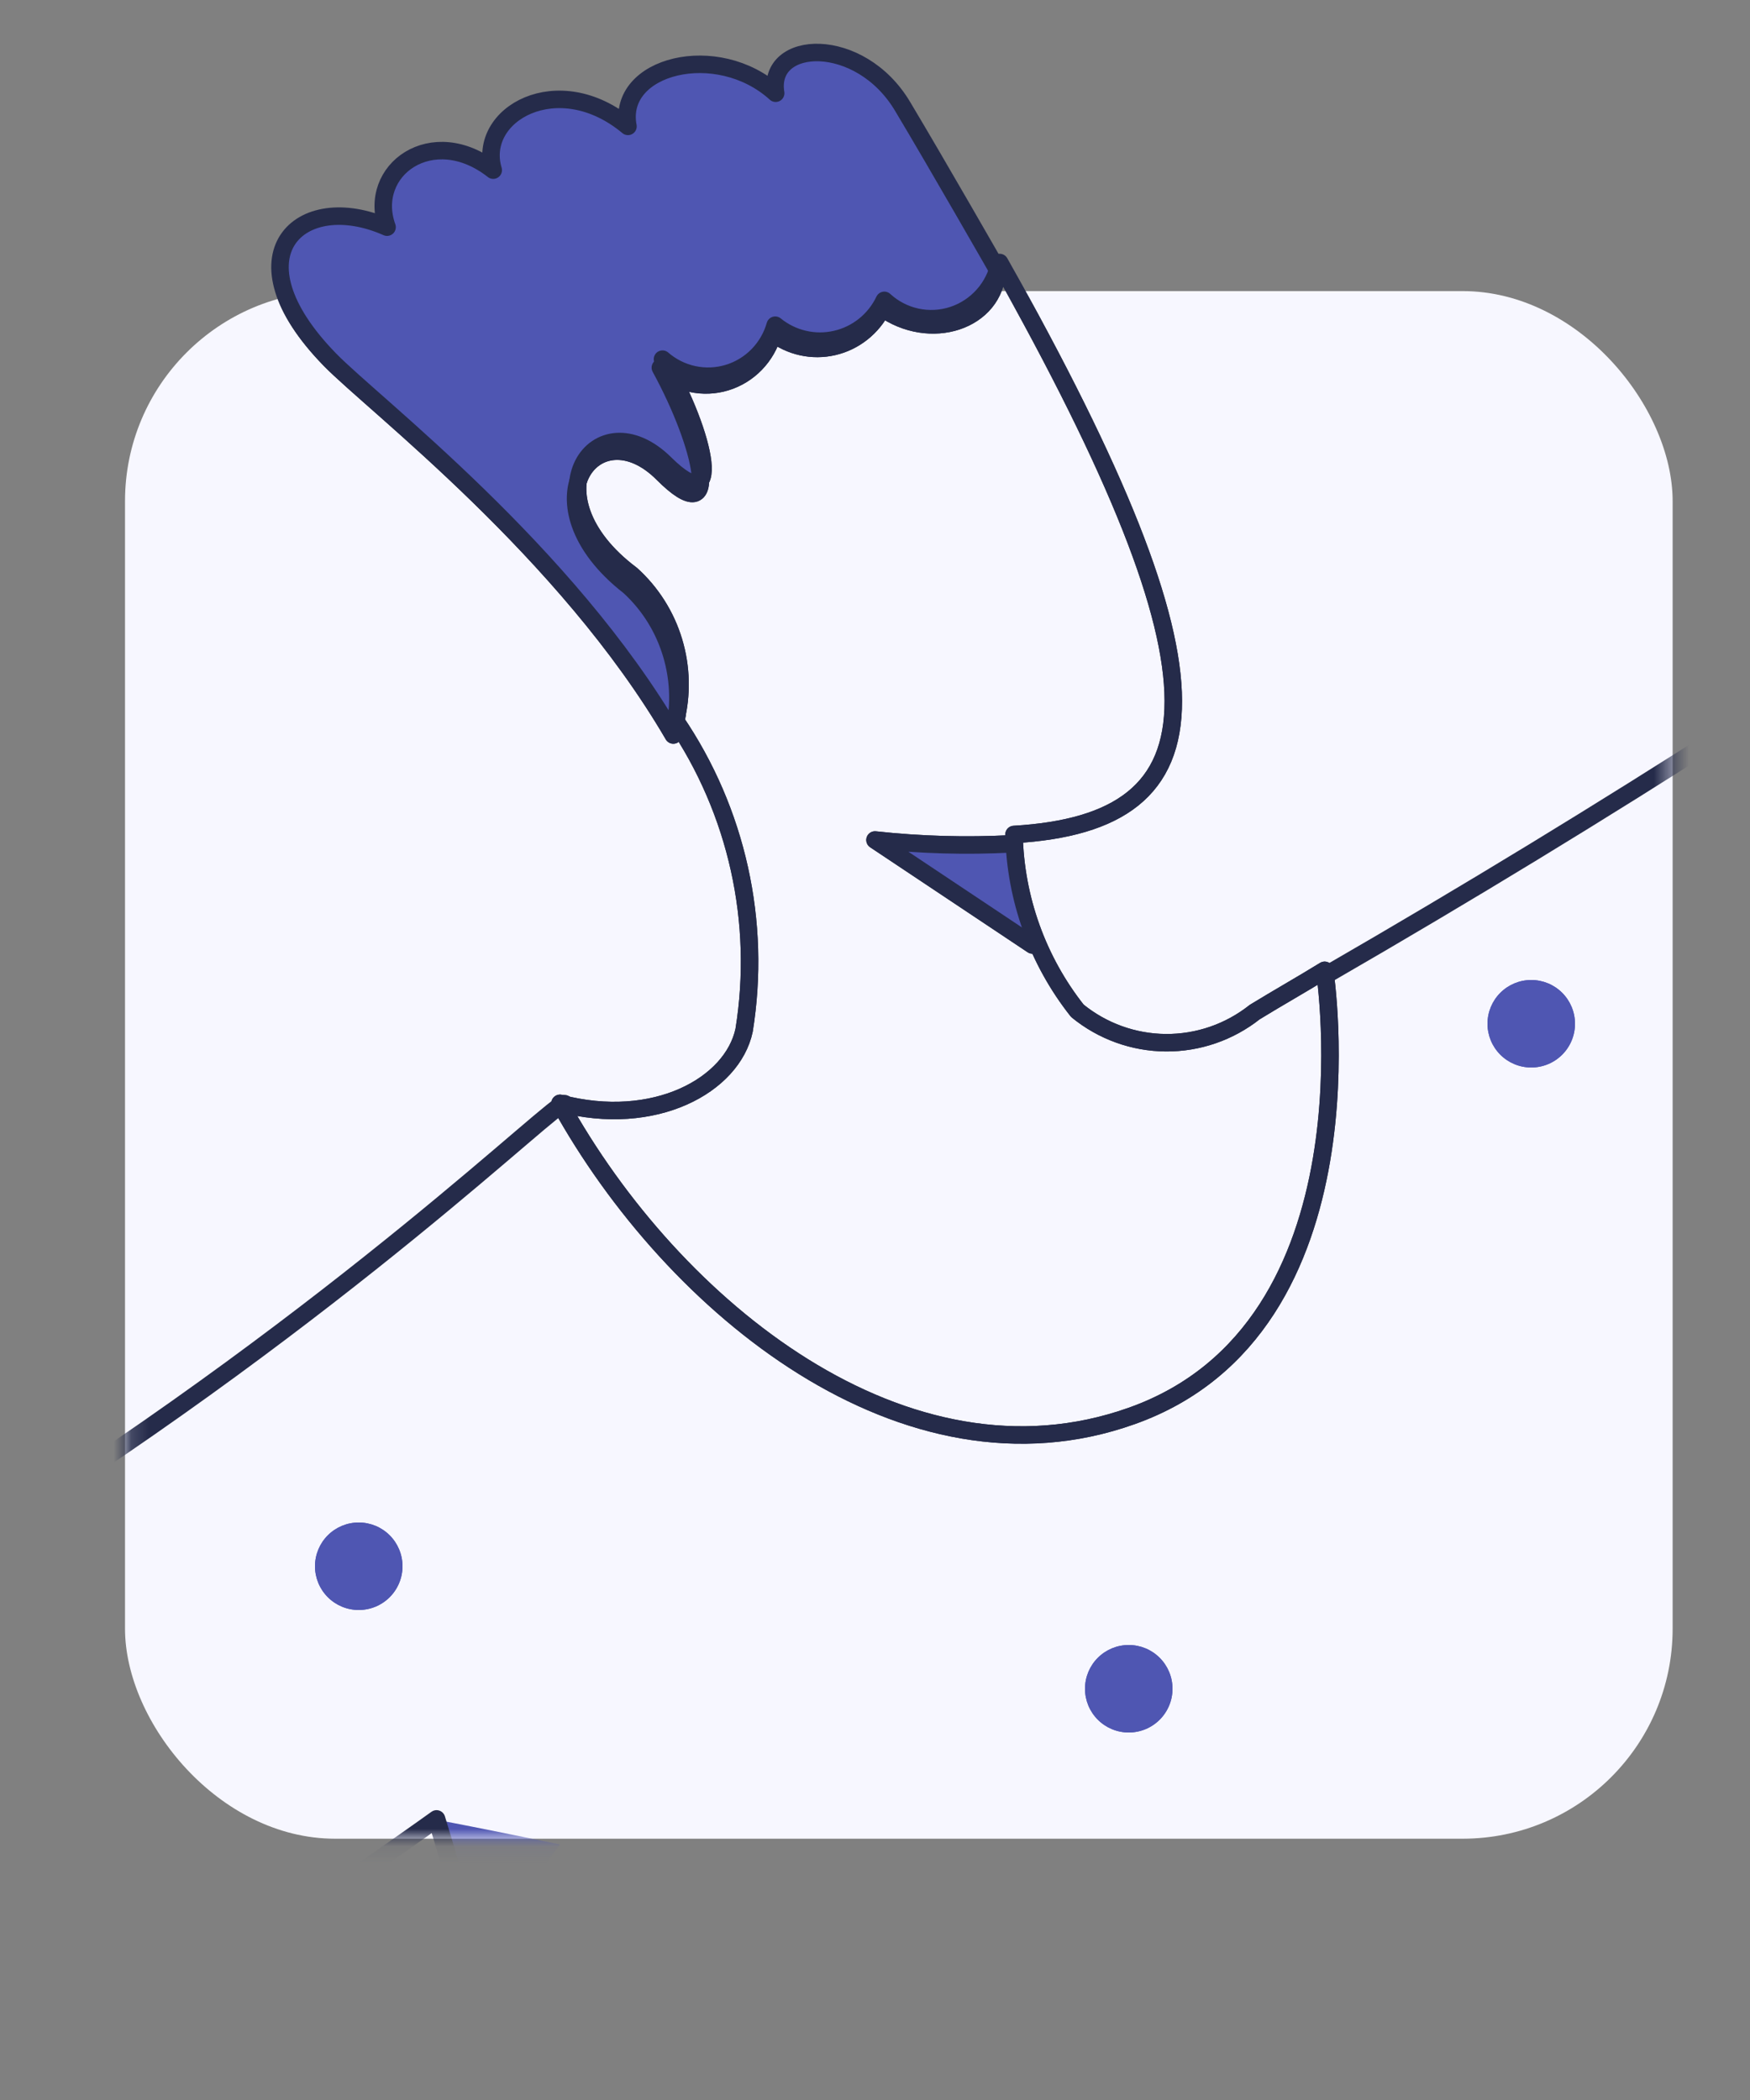 <svg width="100" height="120" viewBox="0 0 100 120" fill="none" xmlns="http://www.w3.org/2000/svg">
<rect x="0" y="0" width="100" height="120" fill="#808080" stroke="none"/>
<rect x="7.144" y="16.634" width="88.435" height="88.435" rx="12" fill="#F7F7FF"/>
<mask id="mask0_3763_57833" style="mask-type:alpha" maskUnits="userSpaceOnUse" x="7" y="16" width="89" height="90">
<rect x="7.144" y="16.634" width="88.435" height="88.435" rx="12" fill="#F7F7FF"/>
</mask>
<g mask="url(#mask0_3763_57833)">
<path d="M59 54L50 48C52.586 48.308 55.195 48.406 57.8 48.297C58.005 50.231 58.408 52.143 59 54Z" fill="#4F56B2"/>
<path d="M51.58 6.082C49.137 1.99 43.787 2.217 44.325 5.325C40.997 2.293 35.223 3.729 35.885 7.219C31.891 3.885 27.227 6.537 28.186 9.72C24.71 6.992 20.935 9.72 22.119 12.979C17.159 10.781 13.013 14.574 18.862 20.557C21.379 23.134 32.332 31.466 38.476 42C38.854 40.485 38.819 38.893 38.375 37.397C37.931 35.9 37.096 34.557 35.959 33.512C29.889 28.814 34.034 23.209 37.884 27.07C41.29 30.481 40.183 25.475 37.736 21.008C38.243 21.456 38.852 21.767 39.506 21.911C40.161 22.055 40.841 22.028 41.483 21.832C42.125 21.636 42.708 21.278 43.179 20.79C43.65 20.302 43.993 19.701 44.177 19.041C44.662 19.417 45.222 19.679 45.817 19.811C46.411 19.942 47.027 19.939 47.62 19.802C48.214 19.665 48.771 19.397 49.253 19.017C49.735 18.637 50.13 18.154 50.411 17.602C53.139 19.568 56.852 18.359 57 15.404C55.356 12.516 53.505 9.333 51.58 6.082Z" fill="#4F56B2"/>
<path d="M32 105.4L27.088 112C26.414 109.266 25.741 106.594 25 104C27.279 104.421 32 105.4 32 105.4Z" fill="#4F56B2"/>
<path d="M23 89.5C23 90.163 22.737 90.799 22.268 91.268C21.799 91.737 21.163 92 20.5 92C19.837 92 19.201 91.737 18.732 91.268C18.263 90.799 18 90.163 18 89.5C18 88.837 18.263 88.201 18.732 87.732C19.201 87.263 19.837 87 20.5 87C21.163 87 21.799 87.263 22.268 87.732C22.737 88.201 23 88.837 23 89.5Z" fill="#4F56B2"/>
<path d="M67 96.5C67 97.163 66.737 97.799 66.268 98.268C65.799 98.737 65.163 99 64.5 99C63.837 99 63.201 98.737 62.732 98.268C62.263 97.799 62 97.163 62 96.5C62 95.837 62.263 95.201 62.732 94.732C63.201 94.263 63.837 94 64.5 94C65.163 94 65.799 94.263 66.268 94.732C66.737 95.201 67 95.837 67 96.5Z" fill="#4F56B2"/>
<path d="M90 58.5C90 59.163 89.737 59.799 89.268 60.268C88.799 60.737 88.163 61 87.5 61C86.837 61 86.201 60.737 85.732 60.268C85.263 59.799 85 59.163 85 58.5C85 57.837 85.263 57.201 85.732 56.732C86.201 56.263 86.837 56 87.5 56C88.163 56 88.799 56.263 89.268 56.732C89.737 57.201 90 57.837 90 58.5Z" fill="#4F56B2"/>
<path d="M59 54L50 48C52.592 48.283 55.203 48.356 57.808 48.219" stroke="#252B4A" stroke-linecap="round" stroke-linejoin="round"/>
<path d="M75.694 55.447C74.361 56.268 73.028 57.018 71.696 57.835C70.248 58.981 68.458 59.598 66.617 59.584C64.776 59.571 62.995 58.928 61.564 57.76C59.295 54.892 58.023 51.352 57.944 47.685C69.853 46.982 70.581 38.91 57.122 15C56.981 15.695 56.659 16.341 56.19 16.87C55.721 17.399 55.121 17.794 54.452 18.014C53.782 18.234 53.067 18.271 52.379 18.122C51.69 17.973 51.053 17.642 50.533 17.164C50.267 17.723 49.879 18.214 49.398 18.6C48.917 18.986 48.355 19.257 47.756 19.393C47.156 19.53 46.533 19.528 45.935 19.387C45.336 19.247 44.776 18.972 44.298 18.582C44.114 19.231 43.77 19.823 43.3 20.303C42.829 20.784 42.246 21.137 41.604 21.33C40.963 21.523 40.283 21.55 39.628 21.409C38.973 21.268 38.364 20.963 37.857 20.523C40.374 24.922 41.41 29.848 38.005 26.489C34.155 22.687 30.009 28.281 36.084 32.837C37.221 33.865 38.057 35.187 38.5 36.66C38.944 38.133 38.979 39.7 38.601 41.192C42.114 46.357 43.517 52.687 42.521 58.868C41.855 62.01 37.413 64.465 32 63.047C38.457 74.741 51.745 85.516 64.666 80.912C78.885 75.864 75.694 55.447 75.694 55.447Z" stroke="#252B4A" stroke-linecap="round" stroke-linejoin="round"/>
<path d="M93.397 145H93.471C96.668 126.088 100.162 106.953 98.75 89.684C128.437 74.087 166.169 43.855 189.529 23.274C192.178 20.621 182.901 8.873 180.349 5.859C177.732 2.767 167.496 -8.617 163.884 -6.806C136.595 16.688 107.172 37.575 76 55.583" stroke="#252B4A" stroke-linecap="round" stroke-linejoin="round"/>
<path d="M57 15.406C56.852 18.361 53.15 19.574 50.411 17.603C50.13 18.156 49.735 18.64 49.253 19.02C48.771 19.401 48.214 19.669 47.62 19.806C47.027 19.943 46.411 19.946 45.816 19.814C45.221 19.682 44.661 19.419 44.176 19.043C43.991 19.701 43.647 20.301 43.176 20.787C42.705 21.274 42.122 21.631 41.48 21.827C40.839 22.023 40.16 22.05 39.506 21.908C38.852 21.765 38.243 21.456 37.735 21.009C40.178 25.48 41.289 30.486 37.883 27.072C34.033 23.211 29.903 28.799 35.958 33.513C37.097 34.556 37.934 35.899 38.377 37.396C38.821 38.892 38.855 40.485 38.476 42C32.334 31.471 21.377 23.135 18.86 20.559C13.015 14.576 17.157 10.783 22.118 12.981C20.949 9.722 24.709 6.998 28.185 9.722C27.222 6.532 31.89 3.887 35.884 7.222C35.218 3.736 40.993 2.296 44.324 5.327C43.806 2.22 49.148 1.985 51.58 6.085C53.528 9.336 57 15.406 57 15.406Z" stroke="#252B4A" stroke-linecap="round" stroke-linejoin="round"/>
<path d="M32.258 63.064C31.288 62.692 -15.648 110.503 -81.589 116.805C-85.165 130.108 -84.755 144.162 -80.411 157.236C-45.151 154.381 24.946 103.937 24.946 103.937C29.149 117.627 31.85 131.73 33 145.999" stroke="#252B4A" stroke-linecap="round" stroke-linejoin="round"/>
</g>
<path d="M59 54L50 48C52.586 48.308 55.195 48.406 57.8 48.297C58.005 50.231 58.408 52.143 59 54Z" fill="#4F56B2"/>
<path d="M51.58 6.082C49.137 1.99 43.787 2.217 44.325 5.325C40.997 2.293 35.223 3.729 35.885 7.219C31.891 3.885 27.227 6.537 28.186 9.72C24.71 6.992 20.935 9.72 22.119 12.979C17.159 10.781 13.013 14.574 18.862 20.557C21.379 23.134 32.332 31.466 38.476 42C38.854 40.485 38.819 38.893 38.375 37.397C37.931 35.9 37.096 34.557 35.959 33.512C29.889 28.814 34.034 23.209 37.884 27.07C41.29 30.481 40.183 25.475 37.736 21.008C38.243 21.456 38.852 21.767 39.506 21.911C40.161 22.055 40.841 22.028 41.483 21.832C42.125 21.636 42.708 21.278 43.179 20.79C43.65 20.302 43.993 19.701 44.177 19.041C44.662 19.417 45.222 19.679 45.817 19.811C46.411 19.942 47.027 19.939 47.62 19.802C48.214 19.665 48.771 19.397 49.253 19.017C49.735 18.637 50.13 18.154 50.411 17.602C53.139 19.568 56.852 18.359 57 15.404C55.356 12.516 53.505 9.333 51.58 6.082Z" fill="#4F56B2"/>
<path d="M23 89.5C23 90.163 22.737 90.799 22.268 91.268C21.799 91.737 21.163 92 20.5 92C19.837 92 19.201 91.737 18.732 91.268C18.263 90.799 18 90.163 18 89.5C18 88.837 18.263 88.201 18.732 87.732C19.201 87.263 19.837 87 20.5 87C21.163 87 21.799 87.263 22.268 87.732C22.737 88.201 23 88.837 23 89.5Z" fill="#4F56B2"/>
<path d="M67 96.5C67 97.163 66.737 97.799 66.268 98.268C65.799 98.737 65.163 99 64.5 99C63.837 99 63.201 98.737 62.732 98.268C62.263 97.799 62 97.163 62 96.5C62 95.837 62.263 95.201 62.732 94.732C63.201 94.263 63.837 94 64.5 94C65.163 94 65.799 94.263 66.268 94.732C66.737 95.201 67 95.837 67 96.5Z" fill="#4F56B2"/>
<path d="M90 58.5C90 59.163 89.737 59.799 89.268 60.268C88.799 60.737 88.163 61 87.5 61C86.837 61 86.201 60.737 85.732 60.268C85.263 59.799 85 59.163 85 58.5C85 57.837 85.263 57.201 85.732 56.732C86.201 56.263 86.837 56 87.5 56C88.163 56 88.799 56.263 89.268 56.732C89.737 57.201 90 57.837 90 58.5Z" fill="#4F56B2"/>
<path d="M59 54L50 48C52.592 48.283 55.203 48.356 57.808 48.219" stroke="#252B4A" stroke-linecap="round" stroke-linejoin="round"/>
<path d="M75.694 55.447C74.361 56.268 73.028 57.018 71.696 57.835C70.248 58.981 68.458 59.598 66.617 59.584C64.776 59.571 62.995 58.928 61.564 57.76C59.295 54.892 58.023 51.352 57.944 47.685C69.853 46.982 70.581 38.91 57.122 15C56.981 15.695 56.659 16.341 56.19 16.87C55.721 17.399 55.121 17.794 54.452 18.014C53.782 18.234 53.067 18.271 52.379 18.122C51.69 17.973 51.053 17.642 50.533 17.164C50.267 17.723 49.879 18.214 49.398 18.6C48.917 18.986 48.355 19.257 47.756 19.393C47.156 19.53 46.533 19.528 45.935 19.387C45.336 19.247 44.776 18.972 44.298 18.582C44.114 19.231 43.77 19.823 43.3 20.303C42.829 20.784 42.246 21.137 41.604 21.33C40.963 21.523 40.283 21.55 39.628 21.409C38.973 21.268 38.364 20.963 37.857 20.523C40.374 24.922 41.41 29.848 38.005 26.489C34.155 22.687 30.009 28.281 36.084 32.837C37.221 33.865 38.057 35.187 38.5 36.66C38.944 38.133 38.979 39.7 38.601 41.192C42.114 46.357 43.517 52.687 42.521 58.868C41.855 62.01 37.413 64.465 32 63.047C38.457 74.741 51.745 85.516 64.666 80.912C78.885 75.864 75.694 55.447 75.694 55.447Z" stroke="#252B4A" stroke-linecap="round" stroke-linejoin="round"/>
<path d="M57 15.406C56.852 18.361 53.15 19.574 50.411 17.603C50.13 18.156 49.735 18.64 49.253 19.02C48.771 19.401 48.214 19.669 47.62 19.806C47.027 19.943 46.411 19.946 45.816 19.814C45.221 19.682 44.661 19.419 44.176 19.043C43.991 19.701 43.647 20.301 43.176 20.787C42.705 21.274 42.122 21.631 41.48 21.827C40.839 22.023 40.16 22.05 39.506 21.908C38.852 21.765 38.243 21.456 37.735 21.009C40.178 25.48 41.289 30.486 37.883 27.072C34.033 23.211 29.903 28.799 35.958 33.513C37.097 34.556 37.934 35.899 38.377 37.396C38.821 38.892 38.855 40.485 38.476 42C32.334 31.471 21.377 23.135 18.86 20.559C13.015 14.576 17.157 10.783 22.118 12.981C20.949 9.722 24.709 6.998 28.185 9.722C27.222 6.532 31.89 3.887 35.884 7.222C35.218 3.736 40.993 2.296 44.324 5.327C43.806 2.22 49.148 1.985 51.58 6.085C53.528 9.336 57 15.406 57 15.406Z" stroke="#252B4A" stroke-linecap="round" stroke-linejoin="round"/>
</svg>
